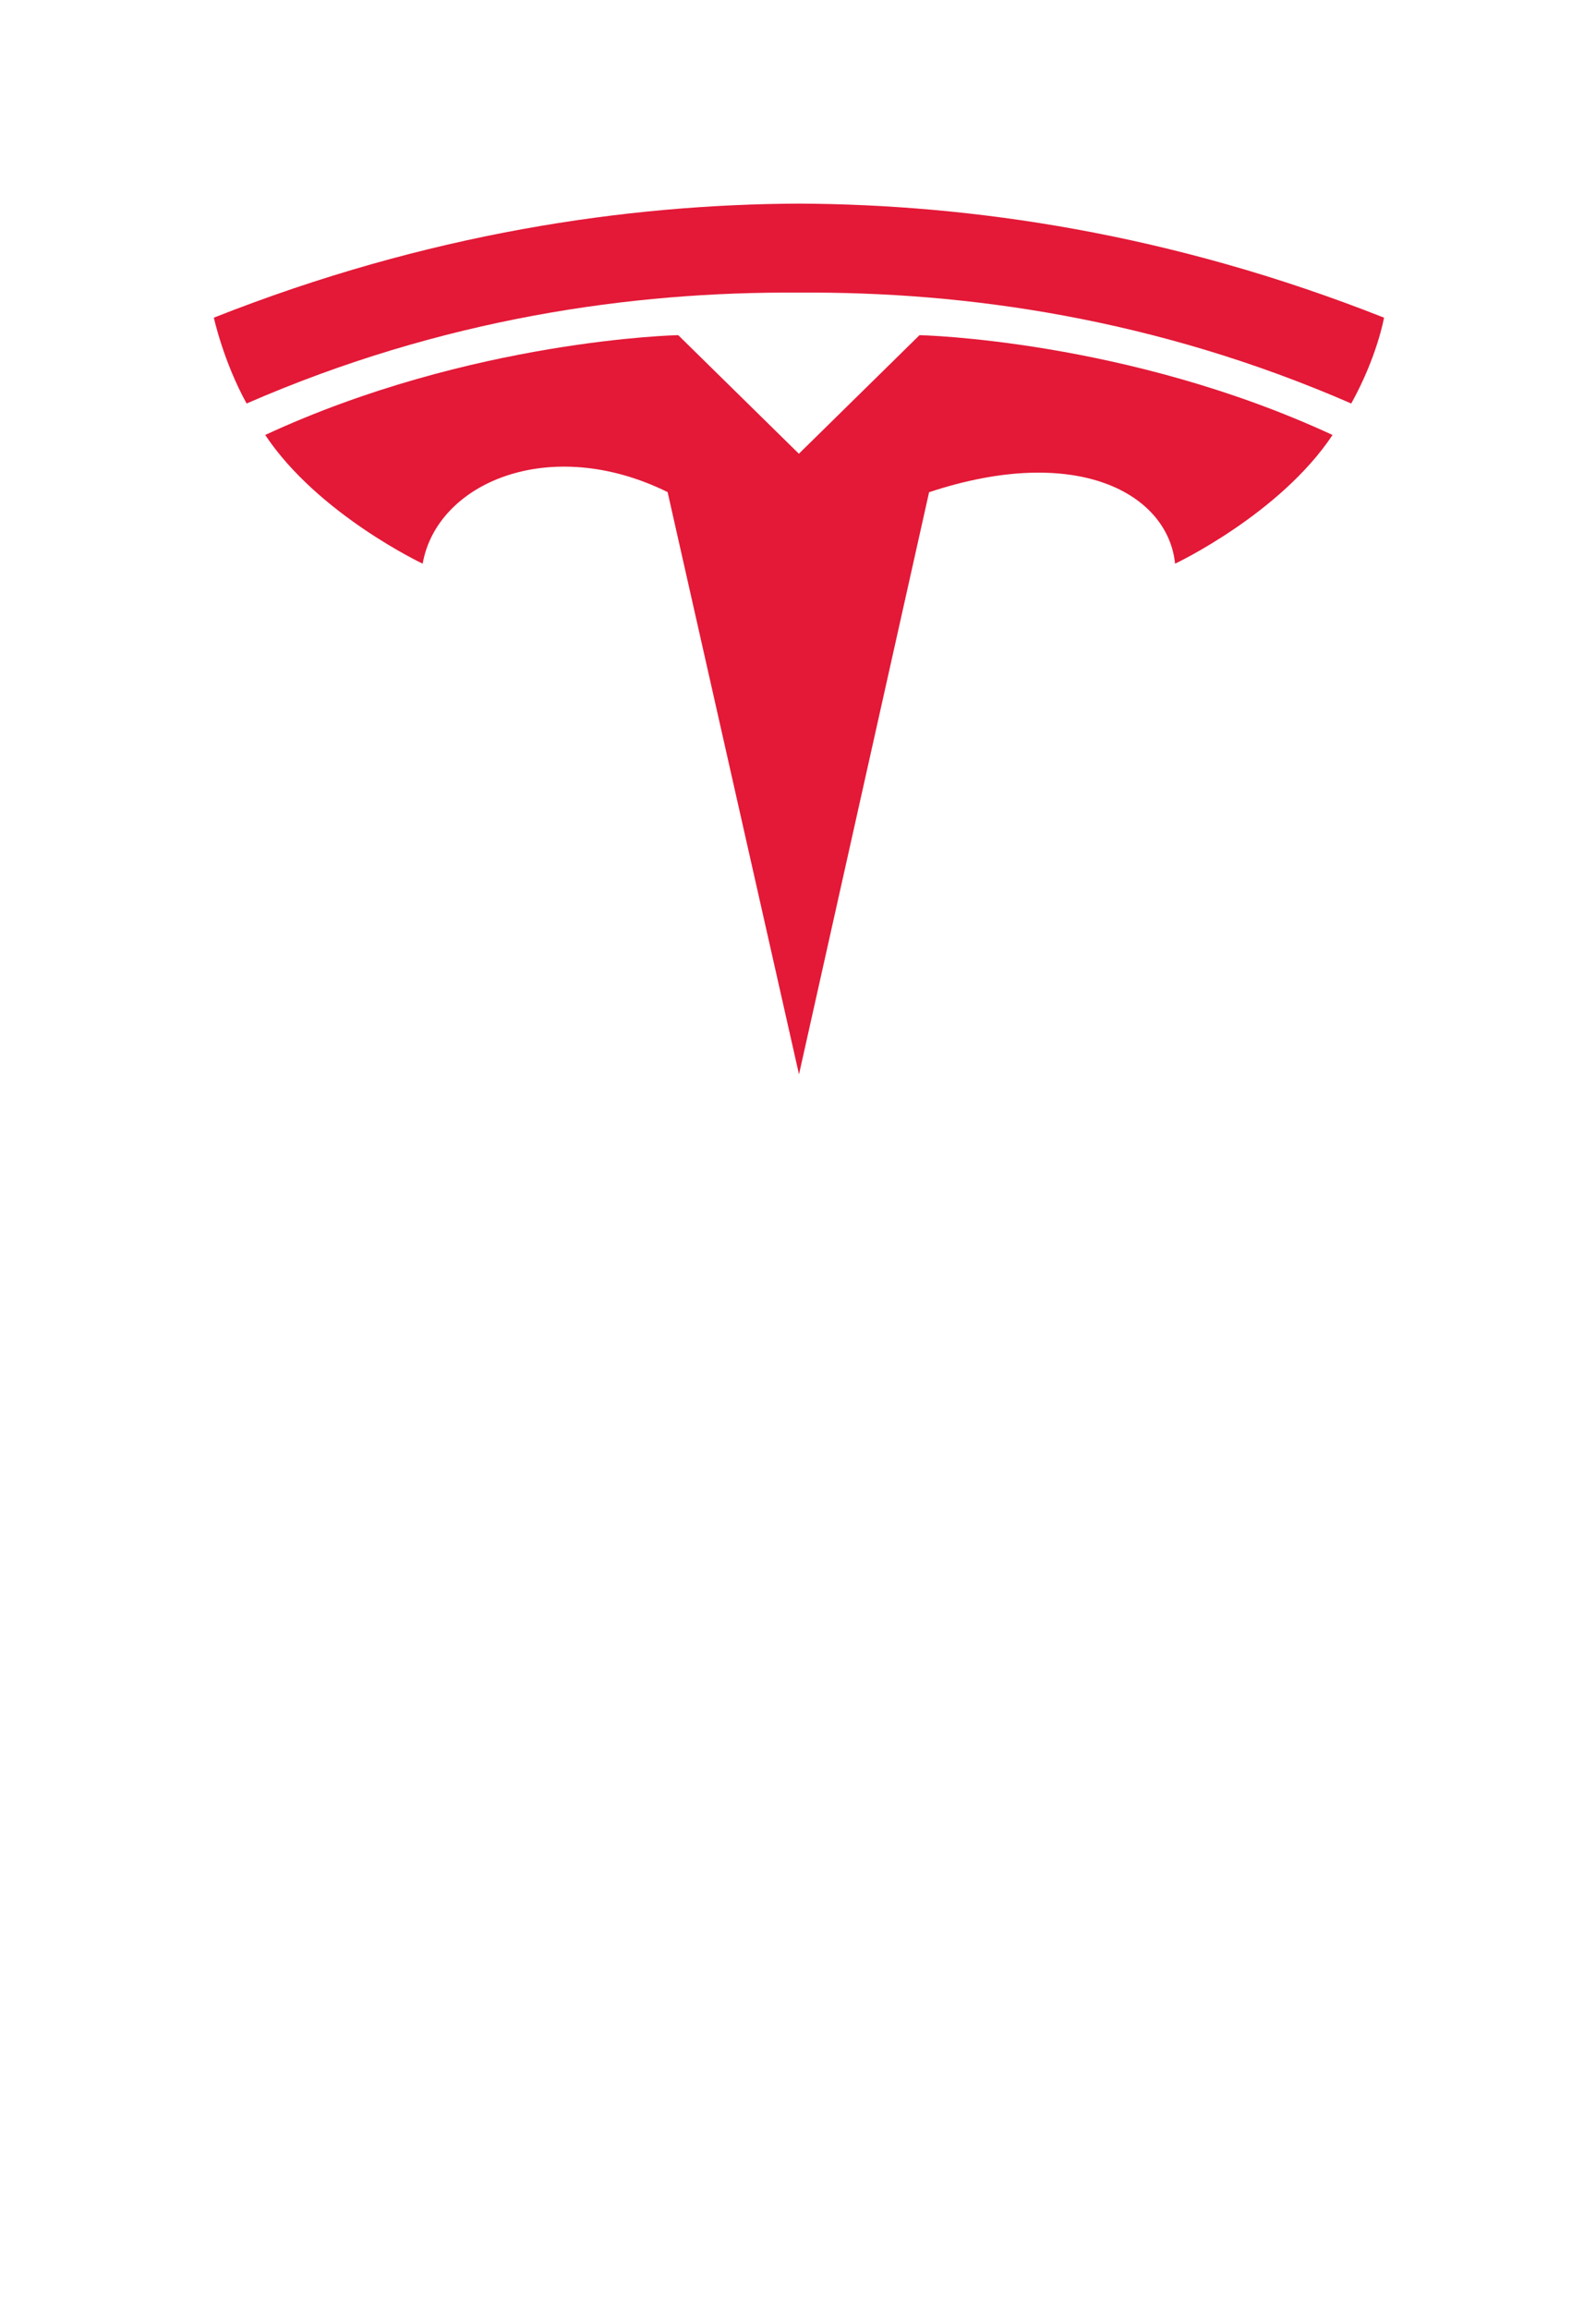<svg xmlns="http://www.w3.org/2000/svg" width="1729" height="2500" viewBox="0 0 345.859 500">
<g fill="#fff"><path d="M 173.146 232.658 L 201.336 106.569 C 233.468 95.919 253.103 106.914 254.644 122.049 C 254.644 122.049 277.329 111.349 288.769 94.171 C 244.123 73.483 199.264 72.55 199.264 72.55 L 173.088 98.266 L 173.147 98.262 L 146.97 72.545 C 146.97 72.545 102.11 73.479 57.47 94.167 C 68.901 111.345 91.594 122.045 91.594 122.045 C 94.646 104.547 119.109 93.952 144.671 106.54 L 173.146 232.658" style="fill: rgb(227, 25, 55);"></path><path d="M 173.132 63.341 C 209.222 63.065 250.53 68.924 292.819 87.355 C 298.471 77.182 299.924 68.763 299.924 68.763 C 253.696 50.474 210.405 44.215 173.127 44.058 C 135.85 44.215 92.561 50.475 46.34 68.763 C 46.34 68.763 48.402 78.224 53.44 87.355 C 95.72 68.924 137.037 63.065 173.128 63.341 L 173.132 63.341" style="fill: rgb(227, 25, 55);"></path></g>
</svg>
